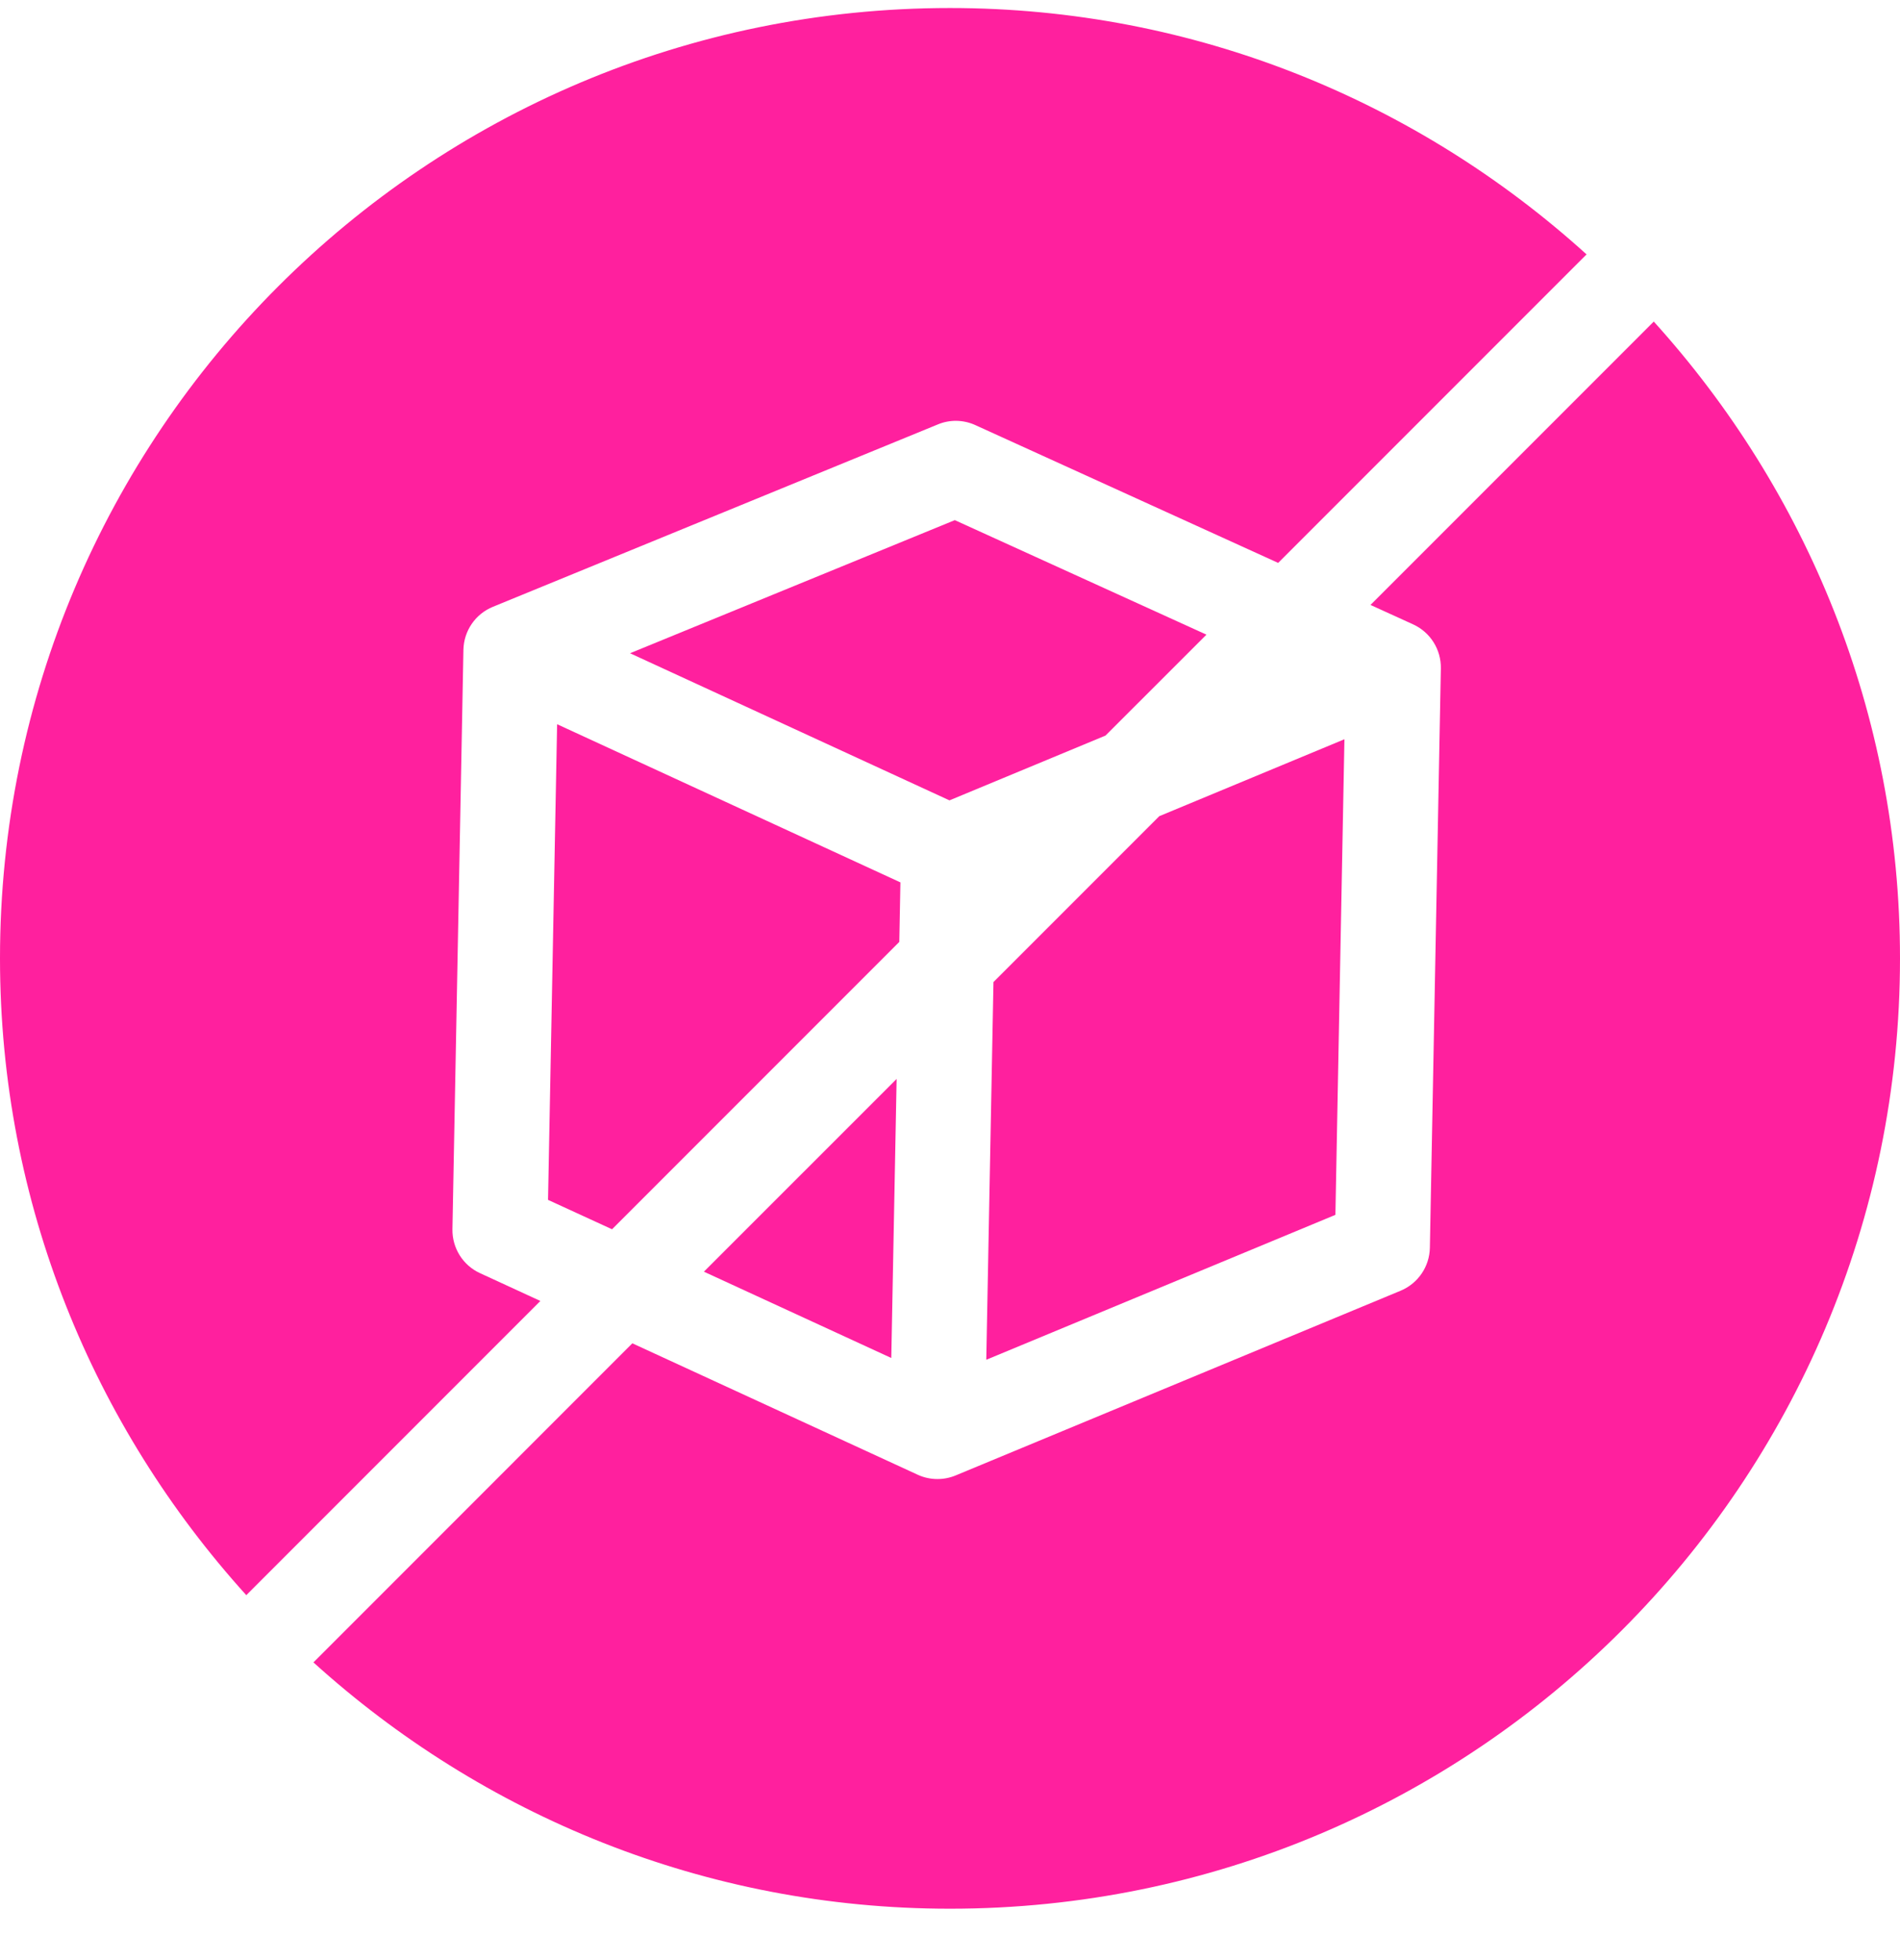 <svg width="32" height="33" viewBox="0 0 32 33" fill="none" xmlns="http://www.w3.org/2000/svg">
<g clip-path="url(#clip0_168_2824)">
<path d="M15.165 14.856L9.383 12.193L9.23 20.201L10.308 20.696L15.146 15.858L15.165 14.856Z" fill="#FF209E"/>
<path d="M9.101 21.903L8.085 21.435C7.796 21.303 7.614 21.011 7.62 20.694L7.805 10.941C7.811 10.621 8.007 10.336 8.302 10.216L15.794 7.146C15.996 7.061 16.227 7.065 16.429 7.158L21.527 9.477L26.721 4.283C23.883 1.713 20.13 0.135 16 0.135C7.163 0.135 0 7.298 0 16.135C0 20.265 1.578 24.017 4.148 26.856L9.101 21.903Z" fill="#FF209E"/>
<path d="M15.101 18.165L11.855 21.41L15.011 22.863L15.101 18.165Z" fill="#FF209E"/>
<path d="M27.853 5.414L23.082 10.185L23.798 10.511C24.089 10.643 24.273 10.935 24.267 11.254L24.082 21.007C24.076 21.325 23.882 21.609 23.588 21.731L16.096 24.84C15.997 24.881 15.893 24.901 15.789 24.901C15.675 24.901 15.56 24.877 15.455 24.828L10.65 22.616L5.279 27.988C8.118 30.557 11.87 32.135 16 32.135C24.837 32.135 32 24.972 32 16.135C32 12.005 30.422 8.253 27.853 5.414Z" fill="#FF209E"/>
<path d="M10.611 10.998L15.991 13.475L18.619 12.384L20.319 10.685L16.081 8.757L10.611 10.998Z" fill="#FF209E"/>
<path d="M22.643 12.446L19.525 13.741L16.732 16.534L16.611 22.893L22.491 20.453L22.643 12.446Z" fill="#FF209E"/>
</g>
<defs>
<clipPath id="clip0_168_2824">
<rect width="32" height="32" fill="white" transform="translate(0 0.135)"/>
</clipPath>
</defs>
</svg>
